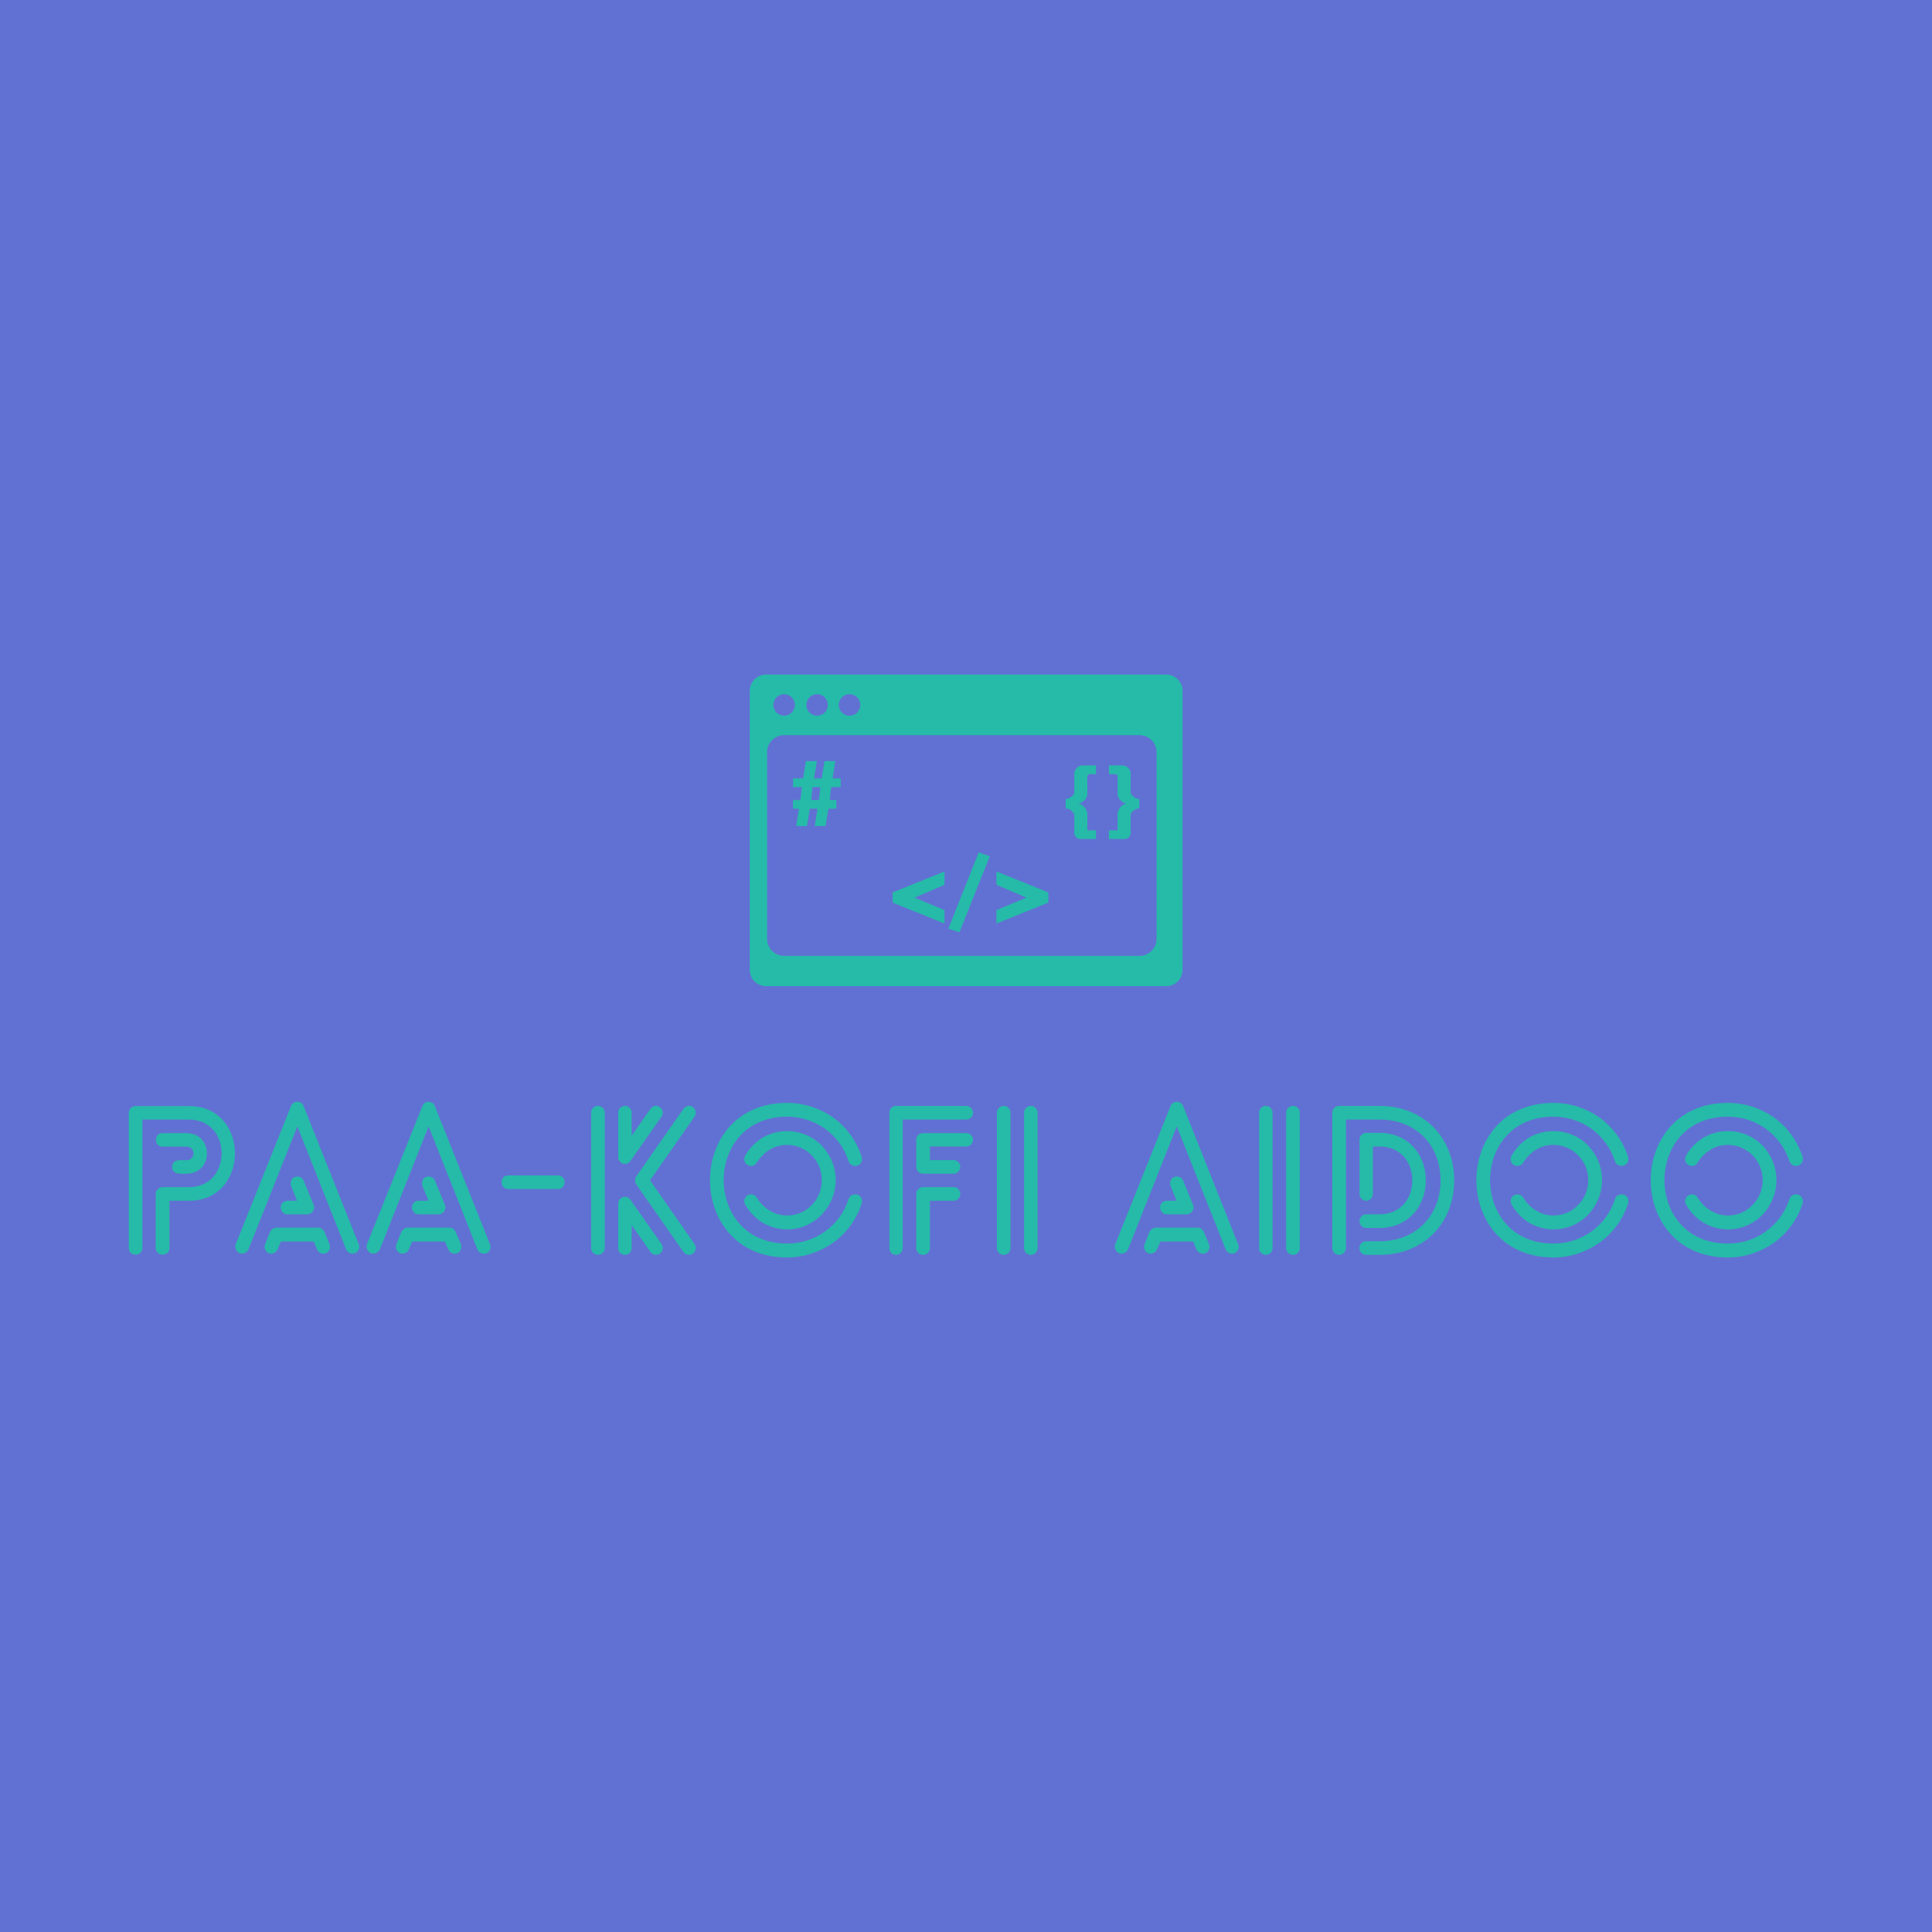 <svg data-v-fde0c5aa="" xmlns="http://www.w3.org/2000/svg" viewBox="0 0 300 300" class="iconAbove"><!----><defs data-v-fde0c5aa=""><!----></defs><rect data-v-fde0c5aa="" fill="#6171D3" x="0" y="0" width="300px" height="300px" class="logo-background-square"></rect><defs data-v-fde0c5aa=""><!----></defs><g data-v-fde0c5aa="" id="324b96f5-9cb1-4542-bddc-37bb39bddadc" fill="#25BBA8" transform="matrix(2.247,0,0,2.247,17.483,170.945)"><path d="M5.11 5.03L5.11 5.03C6.99 5.03 6.99 2.23 5.11 2.23L3.46 2.23C2.84 2.23 2.84 3.16 3.46 3.16L5.11 3.16C5.75 3.16 5.75 4.10 5.11 4.10C4.75 4.10 4.12 3.99 4.12 4.56C4.12 5.12 4.75 5.03 5.11 5.03ZM2.06 10.16L2.06 10.16L2.06 1.29L5.28 1.29C8.29 1.29 8.29 5.96 5.28 5.96L3.46 5.96C3.21 5.96 2.98 6.17 2.98 6.43L2.98 10.16C2.98 10.78 3.93 10.78 3.93 10.16L3.93 6.90L5.28 6.90C9.51 6.90 9.52 0.36 5.28 0.36L1.58 0.36C1.33 0.36 1.12 0.56 1.12 0.84L1.12 10.16C1.12 10.78 2.06 10.78 2.06 10.16ZM12.08 7.84L12.08 7.84L13.44 7.84C13.71 7.84 13.93 7.63 13.93 7.36C13.93 7.29 13.92 7.24 13.89 7.18L13.20 5.50C13.10 5.28 12.84 5.17 12.59 5.26C12.36 5.35 12.25 5.63 12.33 5.87L12.75 6.90L12.08 6.90C11.83 6.90 11.62 7.10 11.62 7.36C11.62 7.63 11.83 7.84 12.08 7.84ZM11.40 10.26L11.40 10.26L11.63 9.72L13.90 9.72L14.13 10.26C14.22 10.51 14.50 10.61 14.74 10.53C14.98 10.42 15.08 10.15 14.99 9.91L14.66 9.10C14.60 8.92 14.42 8.76 14.21 8.76L11.31 8.76L11.31 8.76C11.14 8.76 10.96 8.89 10.88 9.06L10.54 9.91C10.44 10.15 10.56 10.42 10.79 10.53C11.05 10.61 11.31 10.50 11.40 10.26ZM9.39 10.26L9.39 10.26L12.77 1.76L16.14 10.26C16.24 10.50 16.52 10.61 16.76 10.53C17.00 10.42 17.11 10.15 17.01 9.91L13.20 0.36C13.16 0.25 13.08 0.14 12.94 0.10C12.71 0 12.43 0.11 12.33 0.36L8.51 9.91C8.43 10.15 8.55 10.42 8.78 10.53C9.02 10.61 9.28 10.50 9.39 10.26ZM21.15 7.84L21.15 7.84L22.51 7.84C22.78 7.84 23.00 7.63 23.00 7.36C23.00 7.29 22.99 7.24 22.96 7.18L22.27 5.50C22.18 5.28 21.91 5.17 21.66 5.26C21.43 5.35 21.32 5.63 21.41 5.87L21.83 6.90L21.15 6.90C20.90 6.90 20.69 7.10 20.69 7.36C20.69 7.63 20.90 7.84 21.15 7.84ZM20.47 10.26L20.47 10.26L20.71 9.72L22.97 9.72L23.20 10.26C23.30 10.51 23.58 10.61 23.81 10.53C24.05 10.42 24.15 10.15 24.07 9.91L23.73 9.10C23.67 8.92 23.49 8.76 23.28 8.76L20.38 8.76L20.38 8.76C20.22 8.76 20.03 8.89 19.95 9.06L19.61 9.91C19.52 10.15 19.63 10.42 19.87 10.53C20.12 10.61 20.38 10.50 20.47 10.26ZM18.47 10.26L18.47 10.26L21.84 1.76L25.21 10.26C25.31 10.50 25.59 10.61 25.83 10.53C26.07 10.42 26.18 10.15 26.08 9.91L22.27 0.36C22.23 0.25 22.15 0.14 22.01 0.10C21.78 0 21.50 0.11 21.41 0.36L17.58 9.91C17.50 10.15 17.63 10.42 17.85 10.53C18.09 10.61 18.35 10.50 18.47 10.26ZM30.77 6.09C31.39 6.09 31.39 5.15 30.77 5.15L27.34 5.15C26.73 5.15 26.73 6.09 27.34 6.09ZM34.01 10.18L34.01 10.18L34.01 0.81C34.01 0.56 33.80 0.35 33.53 0.35C33.28 0.35 33.07 0.56 33.07 0.81L33.07 10.18C33.07 10.43 33.28 10.64 33.53 10.64C33.80 10.64 34.01 10.43 34.01 10.18ZM37.94 9.90L37.94 9.90L35.78 6.83C35.53 6.45 34.94 6.64 34.94 7.11L34.94 10.18C34.94 10.43 35.15 10.64 35.41 10.64C35.67 10.64 35.87 10.43 35.87 10.18L35.87 8.58L37.17 10.44C37.32 10.65 37.60 10.70 37.81 10.56C38.04 10.40 38.08 10.12 37.94 9.90ZM37.17 0.55L37.17 0.55L35.87 2.41L35.87 0.81C35.87 0.56 35.67 0.35 35.41 0.35C35.15 0.35 34.94 0.56 34.94 0.81L34.94 3.86C34.94 4.03 35.00 4.17 35.14 4.27C35.35 4.42 35.64 4.37 35.78 4.16L37.94 1.08C38.08 0.87 38.04 0.59 37.81 0.43C37.60 0.28 37.32 0.34 37.17 0.55ZM39.45 0.55L39.45 0.55L36.19 5.22C36.08 5.39 36.08 5.61 36.19 5.77L39.45 10.44C39.61 10.65 39.89 10.70 40.10 10.56C40.32 10.40 40.36 10.12 40.22 9.90L37.14 5.49L40.22 1.08C40.36 0.87 40.32 0.59 40.10 0.43C39.89 0.28 39.61 0.34 39.45 0.55ZM51.77 3.88L51.77 3.88C51.42 2.77 50.72 1.83 49.81 1.16C48.90 0.52 47.81 0.14 46.61 0.14C39.51 0.14 39.51 10.82 46.61 10.82C47.81 10.82 48.90 10.43 49.81 9.79C50.72 9.13 51.42 8.18 51.77 7.08C51.84 6.83 51.72 6.55 51.46 6.48C51.21 6.41 50.93 6.54 50.86 6.79C50.57 7.70 50.01 8.47 49.24 9.02C48.51 9.55 47.60 9.86 46.61 9.86C40.77 9.86 40.77 1.09 46.61 1.09C47.60 1.09 48.51 1.41 49.24 1.93C50.01 2.49 50.57 3.26 50.86 4.16C50.93 4.41 51.21 4.55 51.46 4.47C51.72 4.40 51.84 4.13 51.77 3.88ZM43.72 7.17L43.72 7.17C44.02 7.69 44.44 8.12 44.94 8.43C45.44 8.71 46.02 8.88 46.61 8.88C47.54 8.88 48.38 8.50 49 7.87C49.59 7.25 49.97 6.41 49.97 5.47C49.97 4.54 49.59 3.70 49 3.08C48.38 2.46 47.54 2.09 46.61 2.09C46.02 2.09 45.44 2.24 44.94 2.53C44.44 2.83 44.02 3.26 43.72 3.78C43.58 4.02 43.67 4.31 43.89 4.44C44.13 4.56 44.41 4.48 44.53 4.24C44.76 3.88 45.07 3.57 45.43 3.36C45.78 3.15 46.17 3.04 46.61 3.04C47.28 3.04 47.88 3.32 48.30 3.75C48.75 4.19 49.01 4.80 49.01 5.47C49.01 6.16 48.75 6.78 48.30 7.21C47.88 7.66 47.28 7.92 46.61 7.92C46.17 7.92 45.77 7.80 45.43 7.59C45.07 7.39 44.76 7.07 44.53 6.71C44.41 6.47 44.13 6.40 43.89 6.52C43.67 6.66 43.58 6.93 43.72 7.17ZM58.98 2.23L58.98 2.23L56.01 2.23C55.75 2.23 55.54 2.42 55.54 2.69L55.54 4.56C55.54 4.82 55.75 5.03 56.01 5.03L58.11 5.03C58.37 5.03 58.58 4.82 58.58 4.56C58.58 4.30 58.37 4.09 58.11 4.09L56.48 4.09L56.48 3.15L58.98 3.15C59.25 3.15 59.46 2.94 59.46 2.69C59.46 2.42 59.25 2.23 58.98 2.23ZM58.11 5.96L58.11 5.96L56.01 5.96C55.75 5.96 55.54 6.17 55.54 6.43L55.54 10.18C55.54 10.43 55.75 10.64 56.01 10.64C56.27 10.64 56.48 10.43 56.48 10.18L56.48 6.90L58.11 6.90C58.37 6.90 58.58 6.69 58.58 6.43C58.58 6.17 58.37 5.96 58.11 5.96ZM54.60 10.18L54.60 10.18L54.60 1.29L58.98 1.29C59.25 1.29 59.46 1.08 59.46 0.81C59.46 0.56 59.25 0.35 58.98 0.35L54.14 0.35C53.87 0.35 53.68 0.56 53.68 0.81L53.68 10.18C53.68 10.43 53.87 10.64 54.14 10.64C54.39 10.64 54.60 10.43 54.60 10.18ZM63.92 10.18L63.92 10.18L63.92 0.81C63.92 0.56 63.71 0.35 63.46 0.35C63.20 0.35 62.99 0.56 62.99 0.81L62.99 10.18C62.99 10.43 63.20 10.64 63.46 10.64C63.71 10.64 63.92 10.43 63.92 10.18ZM62.05 10.18L62.05 10.18L62.05 0.81C62.05 0.56 61.84 0.35 61.59 0.35C61.32 0.35 61.11 0.56 61.11 0.81L61.11 10.18C61.11 10.43 61.32 10.64 61.59 10.64C61.84 10.64 62.05 10.43 62.05 10.18ZM72.86 7.84L72.86 7.84L74.21 7.84C74.48 7.84 74.70 7.63 74.70 7.36C74.70 7.29 74.69 7.24 74.66 7.18L73.98 5.50C73.88 5.28 73.61 5.17 73.36 5.26C73.14 5.35 73.02 5.63 73.11 5.87L73.53 6.90L72.86 6.90C72.60 6.90 72.39 7.10 72.39 7.36C72.39 7.63 72.60 7.84 72.86 7.84ZM72.17 10.26L72.17 10.26L72.41 9.72L74.68 9.72L74.90 10.26C75.00 10.51 75.28 10.61 75.52 10.53C75.75 10.42 75.85 10.15 75.77 9.91L75.43 9.10C75.38 8.92 75.19 8.76 74.98 8.76L72.09 8.76L72.09 8.76C71.92 8.76 71.74 8.89 71.65 9.06L71.32 9.91C71.22 10.15 71.33 10.42 71.57 10.53C71.82 10.61 72.09 10.50 72.17 10.26ZM70.17 10.26L70.17 10.26L73.54 1.76L76.92 10.26C77.01 10.50 77.29 10.61 77.53 10.53C77.77 10.42 77.88 10.15 77.78 9.91L73.98 0.36C73.93 0.25 73.85 0.14 73.71 0.10C73.49 0 73.21 0.11 73.11 0.36L69.29 9.91C69.20 10.15 69.33 10.42 69.55 10.53C69.79 10.61 70.06 10.50 70.17 10.26ZM82.04 10.18L82.04 10.18L82.04 0.81C82.04 0.56 81.83 0.35 81.58 0.35C81.31 0.35 81.10 0.56 81.10 0.81L81.10 10.18C81.10 10.43 81.31 10.64 81.58 10.64C81.83 10.64 82.04 10.43 82.04 10.18ZM80.16 10.18L80.16 10.18L80.16 0.81C80.16 0.56 79.95 0.35 79.70 0.35C79.44 0.35 79.23 0.56 79.23 0.81L79.23 10.18C79.23 10.43 79.44 10.64 79.70 10.64C79.95 10.64 80.16 10.43 80.16 10.18ZM87.56 8.78L87.56 8.78C89.47 8.78 90.75 7.34 90.75 5.49C90.75 3.65 89.47 2.21 87.56 2.21L86.63 2.21C86.38 2.21 86.17 2.42 86.17 2.69L86.17 6.43C86.17 6.69 86.38 6.90 86.63 6.90C86.90 6.90 87.09 6.69 87.09 6.43L87.09 3.15L87.56 3.15C88.94 3.15 89.82 4.17 89.82 5.49C89.82 6.82 88.94 7.84 87.56 7.84L86.63 7.84C86.38 7.84 86.17 8.05 86.17 8.30C86.17 8.57 86.38 8.78 86.63 8.78ZM85.23 10.18L85.23 10.18L85.23 1.29L87.56 1.29C90.06 1.29 91.77 3.05 91.77 5.49C91.77 7.94 90.06 9.70 87.56 9.70L86.62 9.70C86.37 9.70 86.16 9.91 86.16 10.18C86.16 10.43 86.37 10.64 86.62 10.64L87.56 10.64C90.59 10.64 92.71 8.46 92.71 5.49C92.71 2.53 90.59 0.35 87.56 0.35L84.76 0.35C84.50 0.35 84.29 0.56 84.29 0.81L84.29 10.18C84.29 10.43 84.50 10.64 84.76 10.64C85.02 10.64 85.23 10.43 85.23 10.18ZM104.73 3.88L104.73 3.88C104.38 2.77 103.68 1.83 102.77 1.16C101.86 0.52 100.77 0.14 99.57 0.14C92.47 0.14 92.47 10.82 99.57 10.82C100.77 10.82 101.86 10.43 102.77 9.79C103.68 9.13 104.38 8.18 104.73 7.08C104.80 6.83 104.68 6.55 104.43 6.48C104.17 6.41 103.89 6.54 103.82 6.79C103.53 7.70 102.97 8.47 102.20 9.02C101.47 9.55 100.56 9.86 99.57 9.86C93.73 9.86 93.73 1.09 99.57 1.09C100.56 1.09 101.47 1.41 102.20 1.93C102.97 2.49 103.53 3.26 103.82 4.16C103.89 4.41 104.17 4.55 104.43 4.47C104.68 4.40 104.80 4.13 104.73 3.88ZM96.68 7.17L96.68 7.17C96.98 7.69 97.40 8.12 97.90 8.43C98.41 8.71 98.98 8.88 99.57 8.88C100.51 8.88 101.35 8.50 101.96 7.87C102.55 7.25 102.93 6.41 102.93 5.47C102.93 4.54 102.55 3.70 101.96 3.08C101.35 2.46 100.51 2.09 99.57 2.09C98.98 2.09 98.41 2.24 97.90 2.53C97.40 2.83 96.98 3.26 96.68 3.78C96.54 4.02 96.63 4.31 96.85 4.44C97.09 4.56 97.37 4.48 97.50 4.24C97.72 3.88 98.03 3.57 98.39 3.36C98.74 3.15 99.13 3.04 99.57 3.04C100.24 3.04 100.84 3.32 101.26 3.75C101.71 4.19 101.98 4.80 101.98 5.47C101.98 6.16 101.71 6.78 101.26 7.21C100.84 7.66 100.24 7.92 99.57 7.92C99.13 7.92 98.73 7.80 98.39 7.59C98.03 7.39 97.72 7.07 97.50 6.71C97.37 6.47 97.09 6.40 96.85 6.52C96.63 6.66 96.54 6.93 96.68 7.17ZM116.79 3.88L116.79 3.88C116.44 2.77 115.74 1.83 114.83 1.16C113.92 0.52 112.83 0.14 111.62 0.14C104.52 0.14 104.52 10.82 111.62 10.82C112.83 10.82 113.92 10.43 114.83 9.79C115.74 9.13 116.44 8.18 116.79 7.08C116.86 6.83 116.73 6.55 116.48 6.48C116.23 6.41 115.95 6.54 115.88 6.79C115.58 7.70 115.02 8.47 114.25 9.02C113.53 9.55 112.62 9.86 111.62 9.86C105.78 9.86 105.78 1.09 111.62 1.09C112.62 1.09 113.53 1.41 114.25 1.93C115.02 2.49 115.58 3.26 115.88 4.16C115.95 4.41 116.23 4.55 116.48 4.47C116.73 4.40 116.86 4.13 116.79 3.88ZM108.74 7.17L108.74 7.17C109.03 7.69 109.45 8.12 109.96 8.43C110.46 8.71 111.03 8.88 111.62 8.88C112.56 8.88 113.40 8.50 114.02 7.87C114.60 7.25 114.98 6.41 114.98 5.47C114.98 4.54 114.60 3.70 114.02 3.08C113.40 2.46 112.56 2.09 111.62 2.09C111.03 2.09 110.46 2.24 109.96 2.53C109.45 2.83 109.03 3.26 108.74 3.78C108.60 4.02 108.68 4.31 108.91 4.44C109.14 4.56 109.42 4.48 109.55 4.24C109.77 3.88 110.08 3.57 110.45 3.36C110.80 3.15 111.19 3.04 111.62 3.04C112.29 3.04 112.90 3.32 113.32 3.75C113.76 4.19 114.03 4.80 114.03 5.47C114.03 6.16 113.76 6.78 113.32 7.21C112.90 7.66 112.29 7.92 111.62 7.92C111.19 7.92 110.78 7.80 110.45 7.59C110.08 7.39 109.77 7.07 109.55 6.71C109.42 6.47 109.14 6.40 108.91 6.52C108.68 6.66 108.60 6.93 108.74 7.17Z"></path></g><defs data-v-fde0c5aa=""><!----></defs><g data-v-fde0c5aa="" id="929390ae-a3e6-4690-81e2-9b0083fa46c6" stroke="none" fill="#25BBA8" transform="matrix(0.672,0,0,0.672,116.424,94.665)"><path d="M33 67.685l12 4.849v-3.105l-6.935-2.878L45 63.583v-3.082L33 65.35zM45.892 73.713l2.56.837 7.003-17.562-2.56-.884zM57 63.583l6.934 2.968L57 69.429v3.105l12-4.849V65.35l-12-4.849zM19.766 35h-2.493l-.657 4h-1.768l.656-4h-2.516l-.657 4H10v2h2.038l-.34 3H10v2h1.38l-.656 4h2.493l.657-4h1.79l-.657 4H17.5l.68-4H20v-2h-1.525l.317-3H21v-2h-1.869l.635-4zm-3.785 9h-1.768l.295-3h1.791l-.318 3z"></path><path d="M96.223 15H3.777A3.777 3.777 0 0 0 0 18.777v64.445A3.777 3.777 0 0 0 3.777 87h92.445a3.777 3.777 0 0 0 3.777-3.777V18.777A3.775 3.775 0 0 0 96.223 15zm-73.175 4.544a2.48 2.48 0 1 1-.002 4.96 2.48 2.48 0 0 1 .002-4.96zm-7.554 0a2.48 2.48 0 1 1 0 4.958 2.48 2.48 0 0 1 0-4.958zm-7.554 0a2.48 2.48 0 1 1-.002 4.96 2.48 2.48 0 0 1 .002-4.96zM94 76.059A3.942 3.942 0 0 1 90.058 80H7.942A3.942 3.942 0 0 1 4 76.059V32.941A3.942 3.942 0 0 1 7.942 29h82.115A3.942 3.942 0 0 1 94 32.941v43.118z"></path><path d="M75.367 36.812c-.488.529-.367 1.261-.367 2.16v3.391c0 .278-.404.509-.484.694-.08.186-.473.327-.599.427a1.15 1.15 0 0 1-.434.208 3.745 3.745 0 0 1-.483.058v2.182s.342.02.499.06c.159.04.372.112.499.218.125.106.463.255.542.447.078.191.46.439.46.743v3.311c0 .899-.121 1.29.367 1.818.49.529.784.471 1.617.471H80v-2h-1.377c-.383 0-.487.156-.599-.094-.113-.252-.024-.242-.024-.531v-3.233c0-.437-.24-.796-.371-1.081s-.35-.512-.541-.685c-.191-.171-.328-.297-.54-.376-.212-.079-.548-.125-.548-.139v-.039c0-.014.256-.066.465-.159.214-.093.414-.225.605-.397.192-.171.501-.393.632-.665.132-.27.298-.597.298-.98v-3.312c0-.29-.089-.621.024-.872.112-.251.216-.437.599-.437H80v-2h-3.016c-.833 0-1.127.283-1.617.812zM89.083 43.484c-.126-.1-.519-.241-.599-.427-.08-.185-.484-.416-.484-.694v-3.391c0-.899.121-1.631-.367-2.161-.49-.528-.784-.811-1.617-.811H83v2h1.377c.383 0 .487.186.599.437.113.251.024.582.024.872v3.312c0 .384.166.71.298.981.131.271.439.493.632.665.191.172.392.304.605.397.209.092.465.145.465.158v.039c0 .014-.336.06-.548.139-.212.08-.349.205-.54.377s-.41.4-.541.685-.371.643-.371 1.081v3.232c0 .289.089.279-.024.531-.112.25-.216.094-.599.094H83v2h3.016c.833 0 1.127.058 1.617-.471.488-.528.367-.919.367-1.818V47.4c0-.305.382-.553.46-.744.079-.191.417-.34.542-.446.127-.106.34-.179.499-.218.157-.04.499-.06.499-.06V43.75s-.324-.019-.483-.059a1.133 1.133 0 0 1-.434-.207z"></path></g><!----></svg>